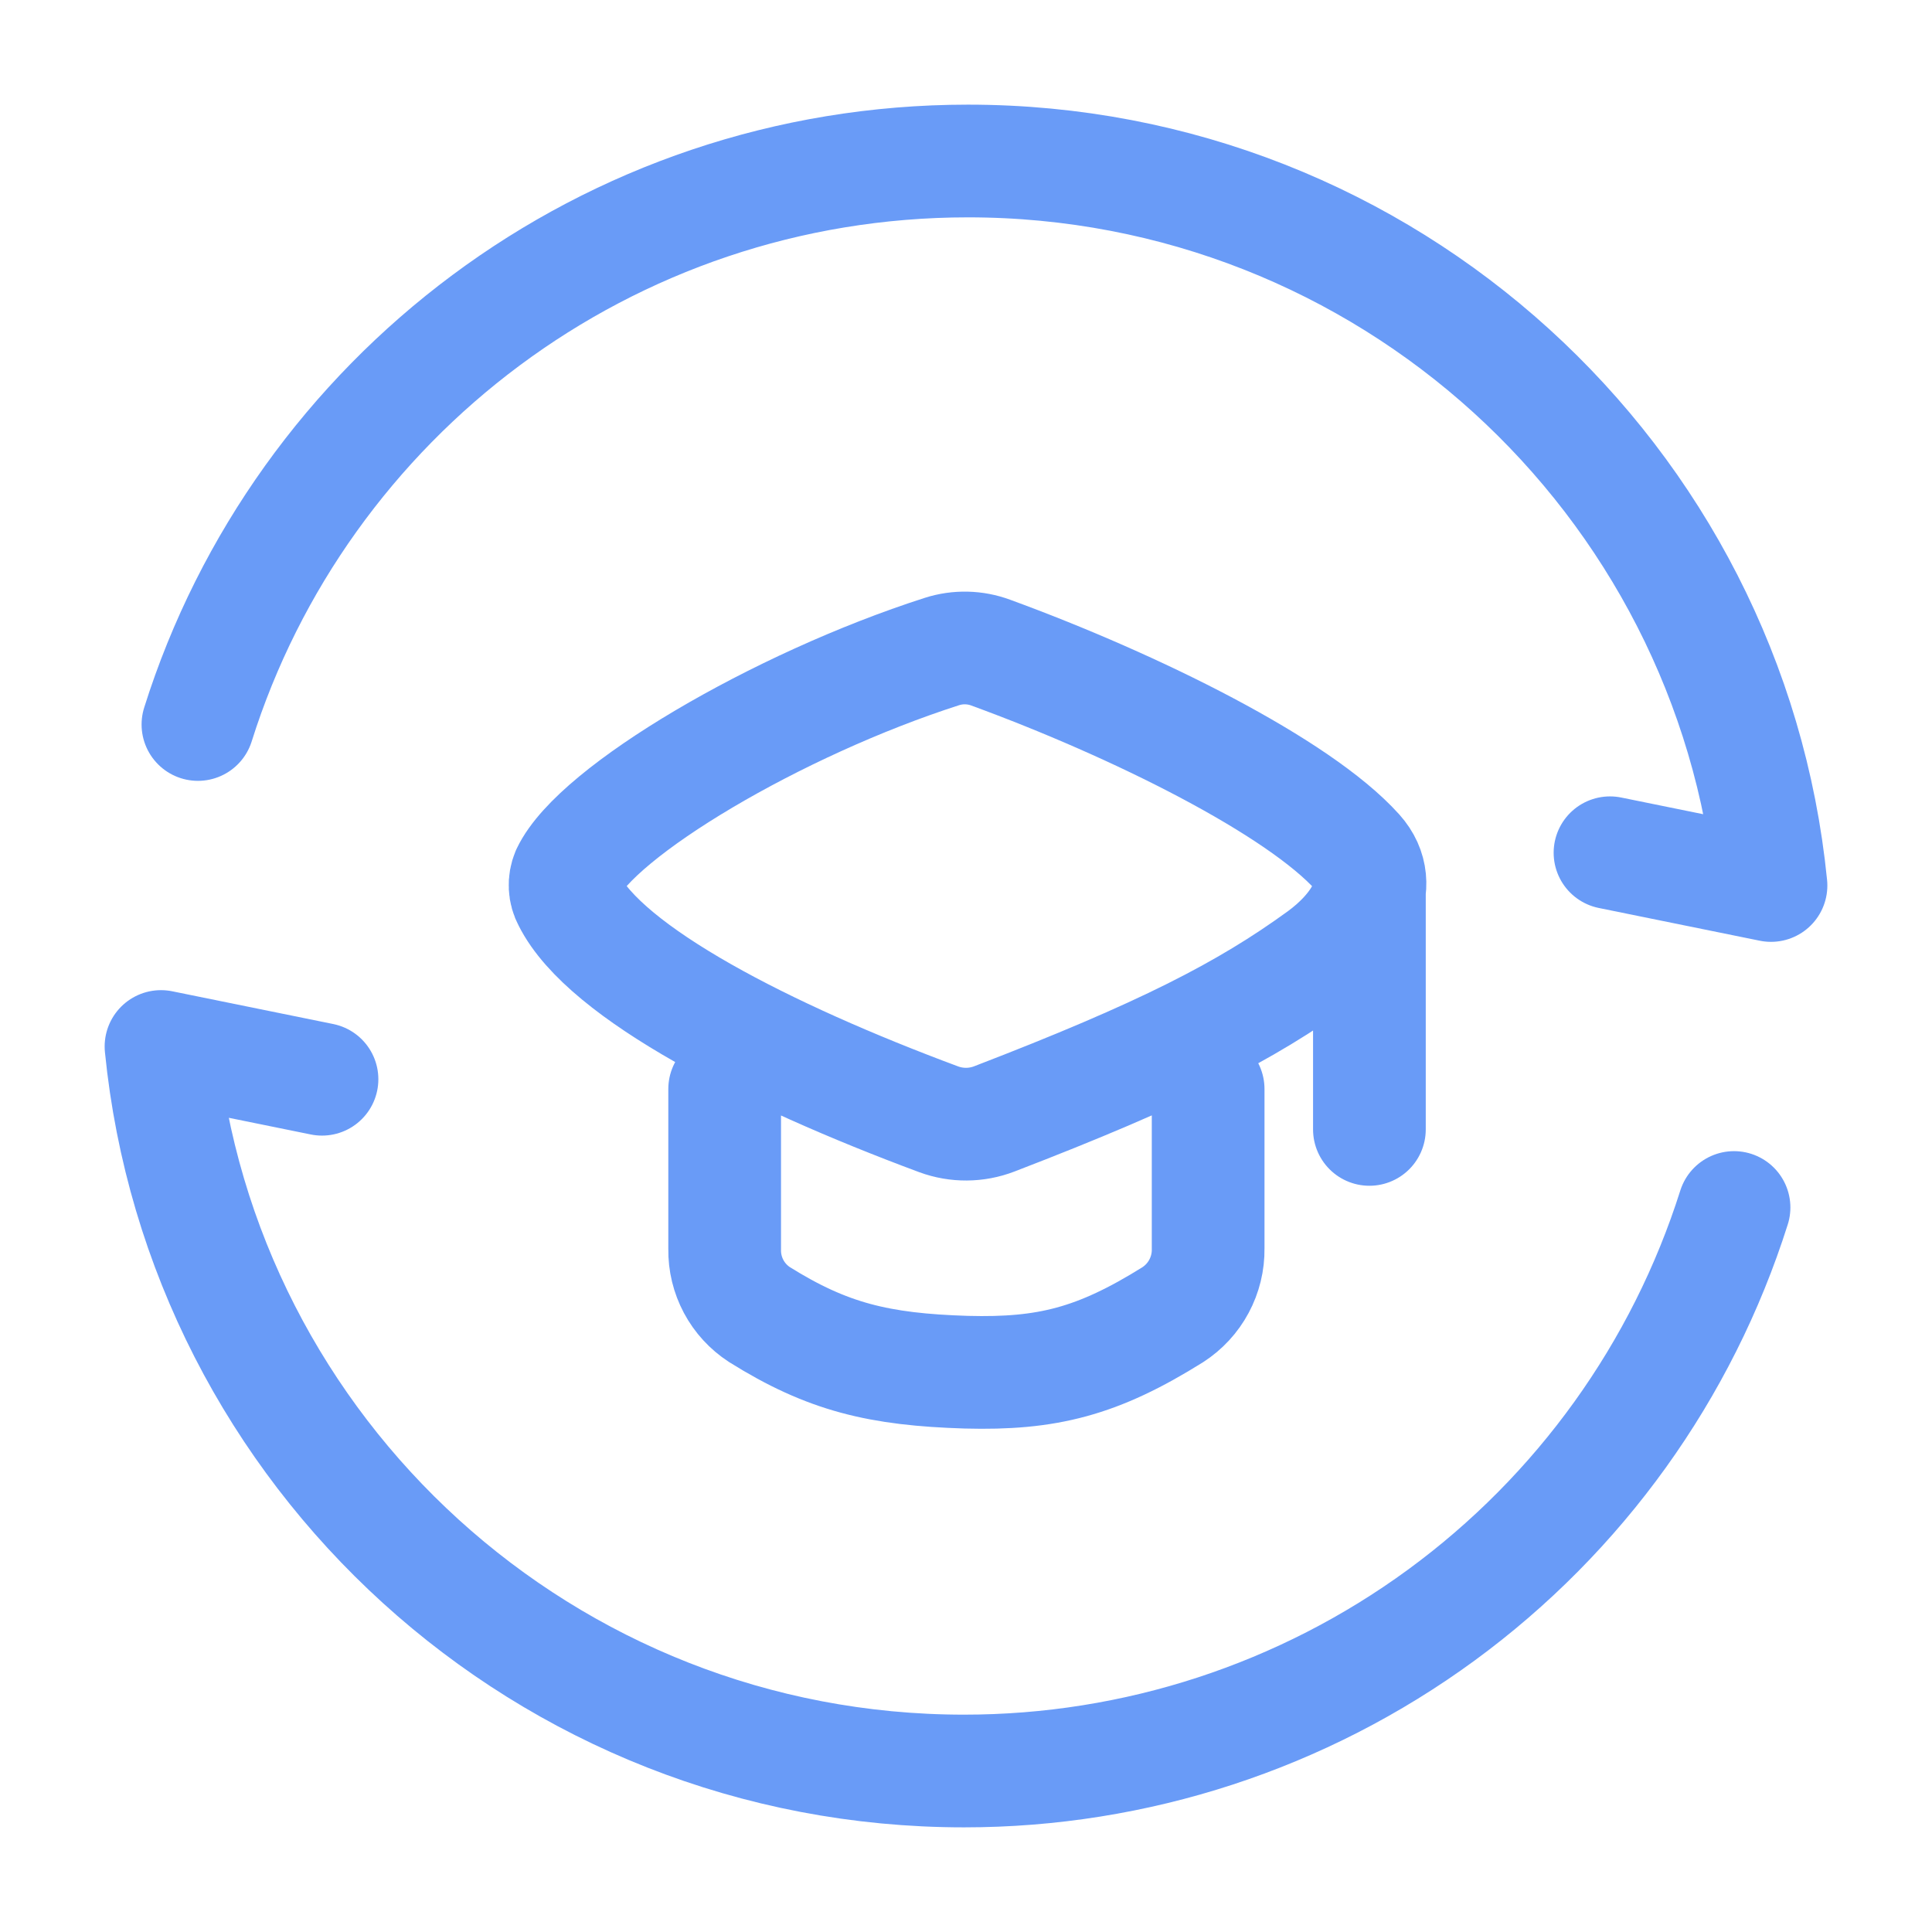 <svg width="60" height="60" viewBox="0 0 60 60" fill="none" xmlns="http://www.w3.org/2000/svg">
<path d="M6.147 22.5C9.34 12.357 18.84 5 30.062 5C43.057 5 53.742 14.867 55 27.5L50 26.483M53.852 37.5C52.243 42.58 49.057 47.014 44.757 50.161C40.457 53.307 35.266 55.002 29.938 55C16.942 55 6.258 45.133 5 32.5L10 33.517" stroke="#699BF7" stroke-width="3.5" stroke-linecap="round" stroke-linejoin="round"/>
<path d="M22.505 33.82V38.8C22.499 39.201 22.595 39.597 22.784 39.952C22.973 40.306 23.248 40.606 23.585 40.825C25.695 42.145 27.297 42.532 30.012 42.615C32.515 42.682 34.085 42.29 36.42 40.83C36.762 40.609 37.043 40.306 37.235 39.947C37.427 39.589 37.526 39.187 37.52 38.78V33.82M42.528 27.538V35.075M17.625 27.11C18.53 25.2 24.137 21.875 29.255 20.233C29.748 20.076 30.28 20.088 30.765 20.267C35.29 21.922 40.325 24.43 42.153 26.462C43.105 27.525 42.172 28.88 41.02 29.718C38.678 31.42 36.095 32.742 30.875 34.75C30.322 34.962 29.711 34.966 29.155 34.762C23.805 32.775 18.8 30.212 17.668 27.955C17.597 27.826 17.557 27.684 17.55 27.537C17.543 27.391 17.568 27.245 17.625 27.11Z" stroke="#699BF7" stroke-width="3.5" stroke-linecap="round" stroke-linejoin="round"/>
</svg>
